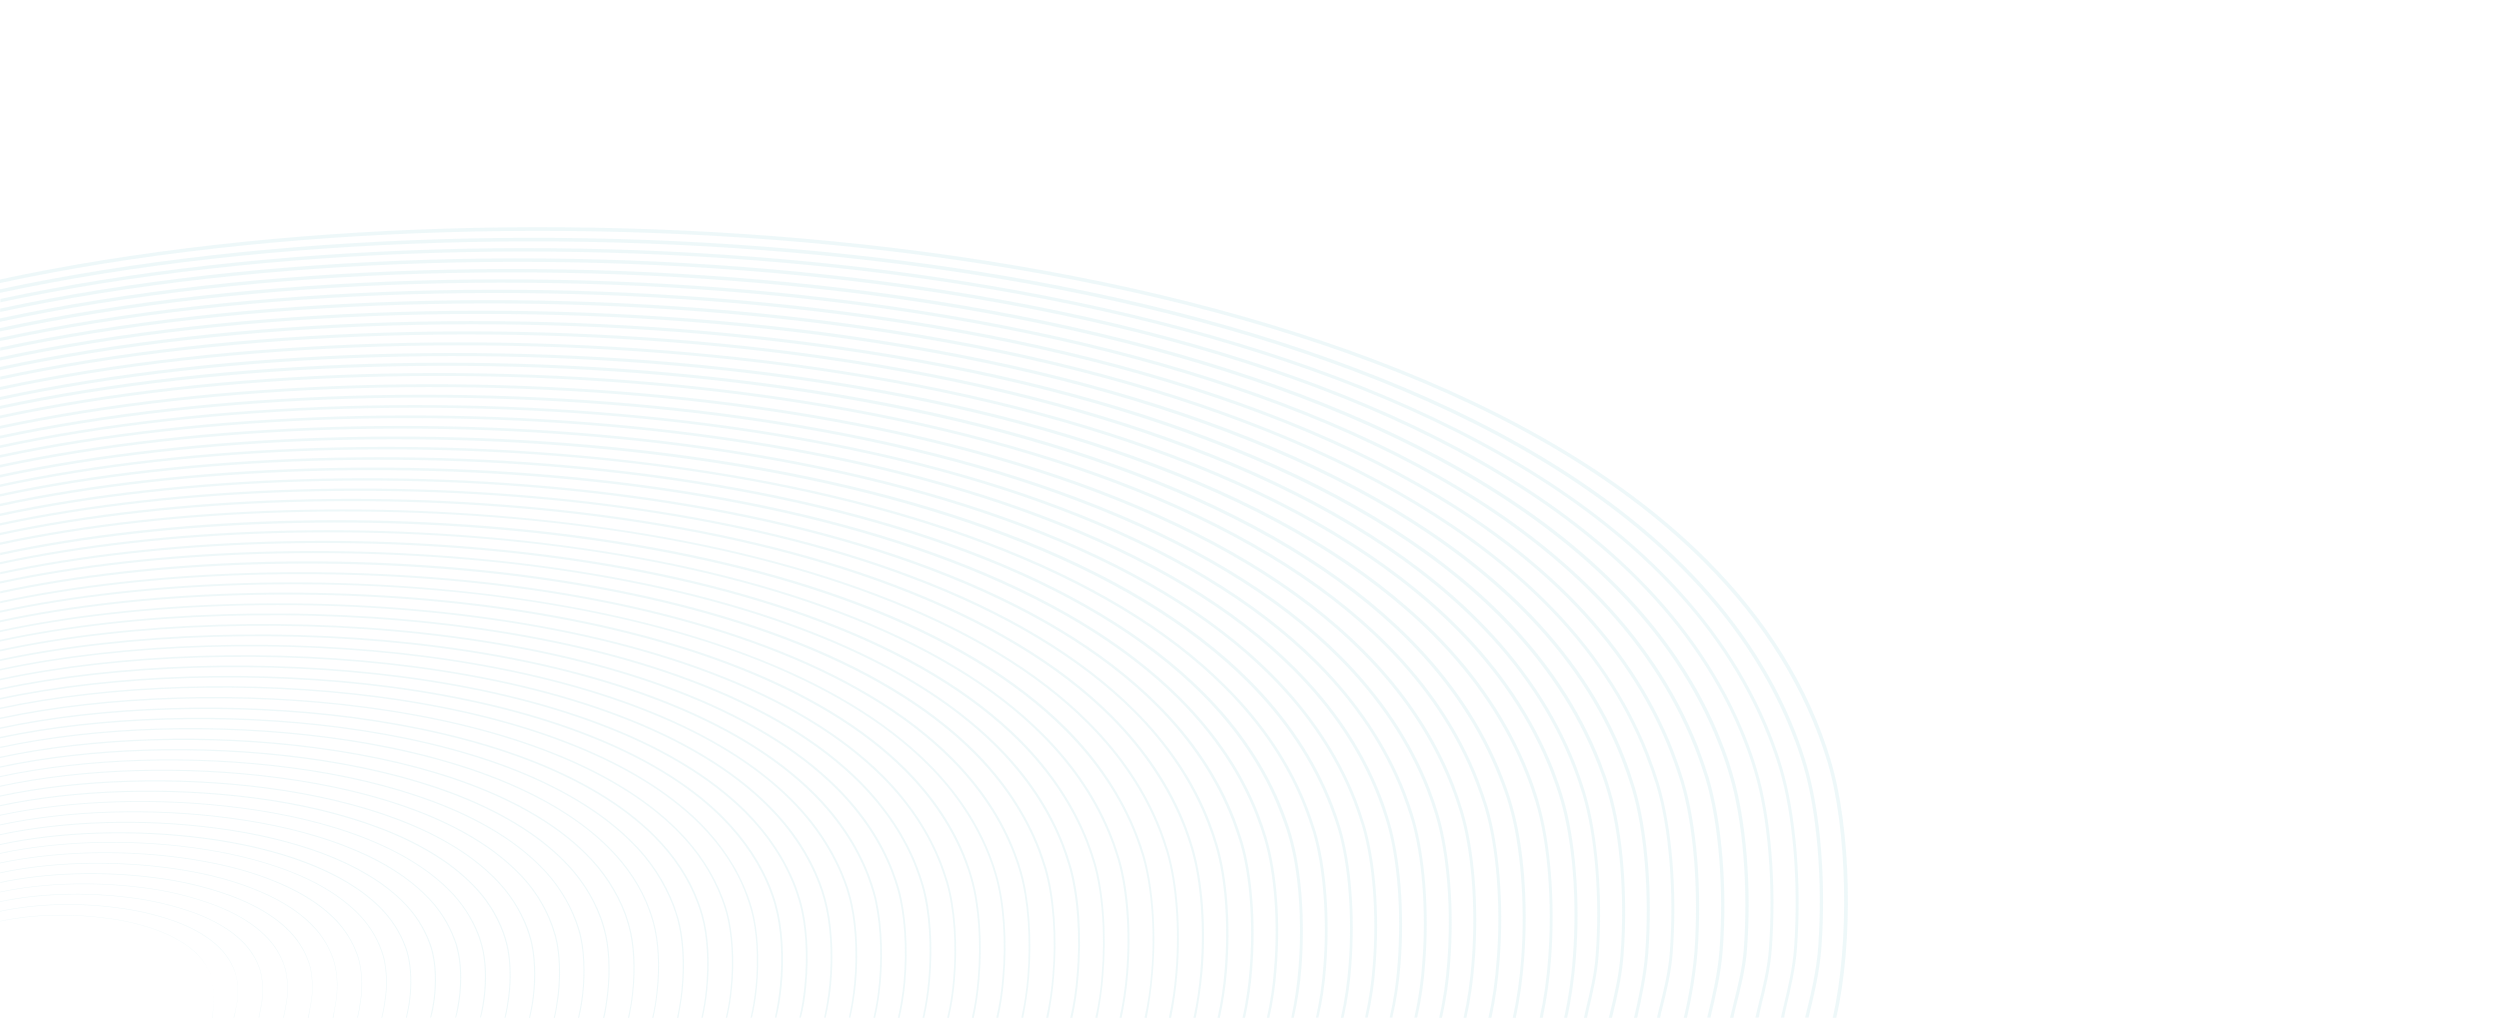 <svg xmlns="http://www.w3.org/2000/svg" viewBox="0 0 1400 570">
<style type="text/css">
	.st0{opacity:0.14;}
	.st1{fill:#85ccd6;}
	@media only screen and (max-width: 300px) {
		.st0{opacity:.7;}
	}
</style>
<g class="st0">
		<path class="st1" d="M1025.2,425.8c-12.3-40.9-35.6-78.6-69.2-112.2c-44.6-44.7-107.5-82.5-187.1-112.5
			c-73.3-27.6-158.4-47.9-253-60.3C343.4,118.2,150.6,124.1,0,156.5v2c150.4-32.4,343.3-38.2,515.6-15.7
			c94.5,12.4,179.4,32.6,252.6,60.1c79.3,29.9,142,67.6,186.3,112.1c33.4,33.4,56.5,70.8,68.8,111.4c11.3,37.4,12.6,102,3,143.6
			c0,0,1.3,0,2,0C1038.1,527.3,1036.7,464.1,1025.2,425.8z"/>
		<path class="st1" d="M1013.3,567.7c2.6-10.7,5.8-24.1,6.7-37.2c2.7-37-0.6-76.4-8.5-102.8c-1.8-6.1-3.9-12-6.3-18.2
			c-13.2-33.4-34.1-64.6-62-92.5c-44-44.1-106.1-81.5-184.5-111c-72.1-27.3-156.1-47.3-249.6-59.5C339.1,124.3,148.8,130.1,0,162v2
			c148.6-31.9,339-37.7,508.8-15.5c93.3,12.2,177.2,32.1,249.2,59.3c78.1,29.5,140,66.7,183.8,110.6c27.8,27.8,48.5,58.7,61.6,91.9
			c2.5,6.1,4.5,12,6.3,18c7.9,26.1,11.1,65.2,8.5,102c-0.9,13-4.1,26.3-6.7,36.9l-0.7,2.7c0.7,0,1.4,0,2,0L1013.3,567.7z"/>
		<path class="st1" d="M1000.2,564.5c2.4-10.2,5.2-21.7,6.1-33.4c2.7-36.5-0.6-75.4-8.4-101.5c-1.7-5.8-3.8-11.8-6.2-18
			c-13-32.9-33.6-63.7-61.2-91.3c-43.6-43.6-104.8-80.4-182-109.5c-71.1-26.8-154-46.5-246.3-58.7c-167.7-21.9-355.3-16.2-502,15.3
			v1.9c146.5-31.5,334.2-37.2,501.8-15.3c92.2,12.1,174.9,31.8,245.9,58.5c77,29,138,65.7,181.4,109.1c27.5,27.5,47.9,58,60.8,90.7
			c2.4,6.1,4.5,12.1,6.2,17.8c7.8,25.8,11,64.4,8.4,100.7c-0.8,11.5-3.6,23-6,33.1c-0.5,2-0.9,4.1-1.4,6c0,0,1.3,0,1.9,0
			C999.3,568.2,999.8,566.4,1000.2,564.5z"/>
		<path class="st1" d="M986.3,563.2c2.4-9.7,5.1-20.6,5.9-31.7c2.7-36-0.5-74.4-8.2-100c-1.9-6.4-3.9-12.2-6.1-17.8
			c-12.7-32.4-33-62.7-60.3-90.1c-42.8-42.9-103.2-79.3-179.4-108c-70.4-26.5-152.1-46-242.9-57.9c-165.5-21.7-350.6-16-495.2,15.1
			v1.9c144.5-31.1,329.6-36.7,495-15.1c90.6,11.9,172.2,31.3,242.5,57.7c76,28.7,136.1,64.9,178.8,107.6
			c27.1,27.2,47.3,57.3,59.9,89.5c2.2,5.5,4.2,11.2,6.1,17.6c7.7,25.5,10.8,63.5,8.2,99.4c-0.8,10.9-3.5,21.7-5.9,31.3
			c-0.6,2.4-1.2,5-1.7,7.2c0,0,1.3,0,1.9,0C985.2,567.8,985.8,565.6,986.3,563.2z"/>
		<path class="st1" d="M972.6,561.8c2.3-9.1,4.9-19.5,5.7-29.8c2.7-35.5-0.5-73.4-8.1-98.7c-1.8-6.2-3.8-12-6-17.5
			c-12.5-32-32.6-61.9-59.5-88.8c-42.2-42.3-101.7-78.1-176.9-106.5c-68.9-26-149.4-45.2-239.5-57.1
			C325.3,142.1,142.8,147.7,0,178.3v1.9c142.6-30.6,325.2-36.2,487.9-14.9c89.9,11.8,170.4,31,239.1,56.9
			c74.9,28.3,134.3,64,176.3,106.1c26.8,26.8,46.7,56.4,59.1,88.2c2.2,5.4,4.2,11.2,6,17.3c7.6,25.2,10.7,62.7,8.1,98.1
			c-0.8,10.1-3.3,20.4-5.6,29.5c-0.7,3-1.4,6-2.1,8.6c0,0,1.2,0,1.9,0C971.2,567.4,971.8,564.7,972.6,561.8z"/>
		<path class="st1" d="M958,569.2c2.5-10.5,5.7-23.7,6.7-36.6c2.7-35-0.4-72.3-7.9-97.3c-1.8-5.7-3.7-11.3-6-17.3
			c-12.5-31.6-32.2-61.1-58.7-87.6c-41.8-41.8-100.5-77.1-174.5-105c-68.1-25.7-147.6-44.6-236.1-56.3
			C320.6,148,140.7,153.5,0,183.7v1.9c140.6-30.2,320.5-35.7,481.1-14.7c88.4,11.6,167.7,30.5,235.7,56.1
			c73.8,27.8,132.3,63,173.9,104.6c26.3,26.3,45.9,55.6,58.3,87c2.3,5.9,4.2,11.5,6,17.1c7.5,24.8,10.5,61.8,7.9,96.7
			c-1,12.8-4.1,25.9-6.6,36.3l-0.3,1.2c0.6,0,1.3,0,1.9,0L958,569.2z"/>
		<path class="st1" d="M950.6,533.2c2.6-34.8-0.4-71.6-7.8-96c-2-6.5-3.9-11.9-5.9-17.1c-12.1-31-31.5-60-57.8-86.4
			c-41.2-41.2-99.1-76-172-103.5c-67.4-25.4-145.7-44.1-232.7-55.5C315.9,153.9,138.6,159.4,0,189.2v1.8
			c138.5-29.8,315.8-35.2,474.1-14.5c86.8,11.4,165,30,232.3,55.3c72.7,27.4,130.4,62.1,171.4,103.1c26.1,26.2,45.4,55.1,57.4,85.8
			c2,5.1,3.9,10.5,5.9,16.9c7.3,24.2,10.3,60.8,7.8,95.4c-1.1,12.5-3.1,25-6,37c0,0,1.2,0,1.8,0C947.5,558,949.5,545.7,950.6,533.2z
			"/>
		<path class="st1" d="M930.8,565c2.4-9.6,5.1-20.5,5.9-31.4c2.6-34.2-0.4-70.5-7.7-94.6c-1.9-6.2-3.8-11.6-5.8-16.8
			c-12.1-30.8-31.3-59.5-57-85.2c-40.6-40.6-97.6-74.9-169.5-102c-66.3-25.1-143.4-43.5-229.3-54.7c-156.1-20.4-330.8-15-467.3,14.3
			v1.8c136.4-29.3,311.1-34.6,467.1-14.3c85.7,11.2,162.8,29.5,228.9,54.5c71.7,27,128.5,61.2,168.9,101.6
			c25.6,25.6,44.6,54,56.6,84.6c2,5.1,3.9,10.5,5.8,16.6c7.3,24,10.2,60,7.7,94c-0.8,10.7-3.5,21.6-5.9,31.1
			c-0.5,1.8-0.9,3.8-1.3,5.5c0,0,1.2,0,1.8,0C929.9,568.4,930.3,566.7,930.8,565z"/>
		<path class="st1" d="M923,534.2c2.5-33.5-0.3-69.2-7.5-93.2c-1.7-5.6-3.6-11.2-5.7-16.6c-11.8-30.3-30.7-58.5-56.2-84
			c-40-40-96.2-73.8-167-100.5c-65.2-24.6-141.3-42.7-226-53.9C306.6,166,134.5,171.2,0,200.1v1.8c134.3-28.9,306.5-34.1,460.3-14.1
			c84.6,11.1,160.5,29.2,225.6,53.8c70.6,26.6,126.6,60.3,166.4,100.1c25.3,25.3,44.1,53.3,55.8,83.4c2.1,5.4,4,10.9,5.7,16.4
			c7.1,23.8,10,59.3,7.5,92.6c-1,12.3-3.7,25.1-6.3,36c0,0,1.2,0,1.8,0C919.3,559.1,922,546.5,923,534.2z"/>
		<path class="st1" d="M903.3,567.6c2.3-9.5,5.1-21.4,5.9-32.9c2.5-33-0.3-68.2-7.4-91.9c-1.5-5.3-3.4-10.6-5.6-16.3
			c-11.7-29.7-30.3-57.6-55.4-82.7c-39.3-39.3-94.7-72.7-164.5-99c-64.1-24.3-139-42.1-222.6-53C302,171.9,132.4,177,0,205.5v1.8
			c132.3-28.5,301.9-33.6,453.4-13.8c83.4,10.9,158.2,28.7,222.2,53c69.6,26.3,124.7,59.4,163.9,98.6c24.9,25,43.4,52.6,55,82.1
			c2.2,5.6,4.1,10.9,5.6,16.1c7.1,23.5,9.9,58.5,7.4,91.3c-0.8,11.4-3.6,23.2-5.9,32.6l-0.7,2.8c0.6,0,1.2,0,1.8,0L903.3,567.6z"/>
		<path class="st1" d="M889.8,565c2.2-9.2,4.6-19.5,5.4-29.9c2.4-32.7-0.4-67.3-7.3-90.5c-1.7-5.7-3.5-10.9-5.5-16.1
			c-11.5-29.4-29.8-56.8-54.5-81.5c-38.8-38.8-93.3-71.6-162-97.5c-63-23.8-136.7-41.4-219.2-52.2c-149-19.5-316-14.5-446.6,13.6
			v1.7c130.5-28,297.5-33.1,446.4-13.6c82.3,10.8,155.9,28.4,218.8,52.2c68.5,25.8,122.8,58.5,161.4,97.1
			c24.5,24.5,42.7,51.7,54.1,80.9c2,5.1,3.8,10.3,5.5,15.9c6.9,23,9.7,57.4,7.3,89.9c-0.7,10.2-3.2,20.5-5.4,29.6
			c-0.4,1.8-0.8,3.7-1.2,5.4c0,0,1.1,0,1.7,0C889,568.4,889.4,566.7,889.8,565z"/>
		<path class="st1" d="M882.5,536.2c2.5-32-0.2-66.1-7.1-89.2c-1.5-5.2-3.3-10.4-5.4-15.9c-11.4-29-29.5-56.1-53.7-80.3
			c-38-38.1-91.7-70.4-159.5-96c-62.3-23.5-134.9-40.8-215.8-51.4C293.7,184,128.8,189,0,216.7v1.7
			c128.7-27.7,293.5-32.7,440.7-13.4c80.8,10.6,153.3,27.9,215.4,51.4c67.6,25.5,121.1,57.7,158.9,95.6c24.1,24.1,42,50.9,53.3,79.7
			c2.1,5.5,3.9,10.6,5.4,15.7c6.9,22.9,9.6,56.8,7.1,88.6c-0.8,11.7-2.5,23.2-4.9,34c0,0,1.1,0,1.7,0
			C880,559.2,881.6,547.8,882.5,536.2z"/>
		<path class="st1" d="M868.6,536.7c2.4-31.7-0.3-65.3-7-87.8c-1.4-5-3.2-10.2-5.3-15.6c-11.2-28.5-28.9-55.1-52.9-79.1
			c-37.6-37.6-90.4-69.4-157-94.5c-61.2-23.2-132.6-40.2-212.4-50.6c-144.7-19-307-14.1-434,13.2v1.7
			c126.9-27.2,289.2-32.2,433.8-13.2c79.6,10.4,151,27.4,212,50.6c66.3,25,119,56.7,156.4,94.1c23.8,23.8,41.4,50.2,52.5,78.5
			c2.1,5.3,3.8,10.5,5.3,15.4c6.7,22.3,9.4,55.7,7,87.2c-0.8,11.4-2.4,22.7-4.8,33.5c0,0,1.1,0,1.7,0
			C866.2,559.2,867.8,548,868.6,536.7z"/>
		<path class="st1" d="M853.5,536.8c2.4-31.6-0.2-63.9-6.9-86.5c-1.4-5-3.2-10-5.3-15.4c-10.9-28-28.4-54.2-52-77.9
			c-37-37-89-68.3-154.5-93c-60.6-22.8-130.9-39.6-209-49.7c-142-18.6-301.2-13.8-425.8,13v1.7c124.4-26.7,283.7-31.6,425.6-13
			c78,10.2,148.2,26.9,208.6,49.7c65.3,24.6,117.1,55.8,153.9,92.6c23.4,23.5,40.8,49.6,51.6,77.3c2.1,5.3,3.9,10.3,5.3,15.2
			c6.5,22.1,9.2,55,6.9,85.9c-0.8,11.3-2.4,22.6-4.8,33.4c0,0,1.1,0,1.7,0C851.1,559.3,852.7,548.1,853.5,536.8z"/>
		<path class="st1" d="M839.8,537.2c2.4-30.4-0.2-63-6.7-85.1c-1.3-4.3-2.9-9-5.2-15.1c-10.7-27.6-27.9-53.4-51.2-76.7
			c-36.2-36.3-87.4-67.1-152-91.5C565.2,246.5,496,230,419,219.9c-139.8-18.3-296.5-13.6-419,12.8v1.6
			c122.4-26.3,279.1-31.1,418.8-12.8c76.8,10.1,145.9,26.5,205.3,48.9c64.4,24.3,115.4,55,151.4,91.1c23.1,23.1,40.2,48.7,50.8,76.1
			c2.3,6,3.9,10.6,5.2,14.9c6.5,21.9,9.1,54.3,6.7,84.5c-0.8,11.7-2.4,22.9-4.7,33h0c0.6,0,1.1,0,1.7,0
			C837.4,559.9,839,548.9,839.8,537.2z"/>
		<path class="st1" d="M825.8,538.1c2.4-30.5-0.1-61.9-6.6-83.8c-1.5-4.9-3.2-9.8-5.1-14.9c-10.7-27.3-27.7-52.7-50.4-75.4
			c-35.7-35.8-86-66-149.5-90c-58.4-22-126.5-38.2-202.3-48.1C274.4,208,120.4,212.7,0,238.5v1.6c120.3-25.8,274.3-30.5,411.7-12.6
			c75.7,9.9,143.6,26.1,201.9,48.1c63.3,23.9,113.4,54,148.9,89.6c22.6,22.6,39.4,47.7,50,74.8c2,5,3.6,9.9,5.1,14.7
			c6.5,21.7,8.9,52.9,6.6,83.2c-0.8,11.2-2.4,22.1-4.6,32.1h0c0.5,0,1.1,0,1.6,0C823.4,560,825,549.3,825.8,538.1z"/>
		<path class="st1" d="M812.1,538.8c2.3-29.5-0.2-61.1-6.5-82.4c-1.7-5.6-3.3-10.2-5-14.7c-10.4-26.6-27.1-51.6-49.6-74.2
			c-35-35.1-84.5-64.9-147-88.5c-57.3-21.7-124.2-37.6-198.9-47.4C269.8,214,118.4,218.6,0,244v1.6c118.2-25.4,269.7-30,404.9-12.4
			c74.6,9.8,141.3,25.7,198.5,47.4c62.3,23.5,111.5,53.1,146.4,88.1c22.3,22.4,38.9,47.2,49.2,73.6c1.7,4.4,3.3,9,5,14.5
			c6.3,21.1,8.8,52.5,6.5,81.8c-0.7,10.2-2.2,20.9-4.6,31.4h0c0.5,0,1.1,0,1.6,0C809.9,559.5,811.4,549,812.1,538.8z"/>
		<path class="st1" d="M798.1,539.2c2.3-29.1-0.1-60.1-6.3-81c-1.2-4.3-2.9-9-4.9-14.4c-10.3-26.4-26.7-50.9-48.7-73
			c-34.4-34.5-83-63.8-144.5-87c-56.3-21.3-122-36.9-195.5-46.5c-133-17.4-281.8-12.9-398.2,12.1v1.5c116.2-25,265.1-29.5,398-12.1
			c73.3,9.6,139,25.2,195.1,46.5c61.2,23.1,109.7,52.3,143.9,86.6c21.9,21.9,38.1,46.2,48.3,72.4c2,5.3,3.6,10,4.9,14.2
			c6.2,20.7,8.6,51.5,6.3,80.4c-0.7,10.5-2.2,21-4.5,31h0c0.5,0,1.1,0,1.6,0C795.9,560,797.4,549.7,798.1,539.2z"/>
		<path class="st1" d="M784.3,539.8c2.3-29.2-0.1-59-6.2-79.7c-1.4-4.8-3-9.6-4.8-14.2c-10-25.9-26.1-50-47.9-71.8
			c-33.9-34-81.6-62.7-142-85.5c-55.6-21-120.2-36.4-192.1-45.7C260.8,225.8,114.6,230.3,0,254.8v1.5
			c114.4-24.5,260.8-29,391.1-11.9c71.7,9.4,136.3,24.7,191.7,45.7c60.1,22.7,107.7,51.3,141.4,85.1c21.6,21.6,37.6,45.5,47.5,71.2
			c1.8,4.6,3.4,9.3,4.8,14c6.1,20.5,8.4,50.1,6.2,79.1c-0.7,10.3-2.2,20.6-4.5,30.4c0,0,1,0,1.5,0
			C782,560.2,783.5,550.1,784.3,539.8z"/>
		<path class="st1" d="M770.3,540.3c2.3-28.6,0-57.9-6.1-78.3c-1.7-5.6-3.2-9.9-4.7-13.9c-9.9-25.4-25.7-49.1-47.1-70.6
			c-33.2-33.3-80.2-61.6-139.5-84c-54.4-20.5-117.9-35.6-188.7-44.9C256.1,231.8,112.4,236.2,0,260.3v1.5
			c112.3-24.1,256-28.5,384.1-11.7c70.6,9.3,134,24.4,188.3,44.9c59.1,22.3,105.8,50.4,138.9,83.6c21.2,21.3,36.9,44.9,46.7,70
			c1.5,4,3,8.2,4.7,13.7c6,20.2,8.3,49.3,6.1,77.7c-0.7,9.9-2.2,20.1-4.4,29.9c0,0,1,0,1.5,0C768.2,560.2,769.7,550.2,770.3,540.3z"
			/>
		<path class="st1" d="M756.7,541c2.2-28,0-56.8-5.9-77c-1.2-4.1-2.7-8.4-4.7-13.7c-9.8-25.1-25.3-48.4-46.3-69.4
			c-32.8-32.8-78.9-60.6-137-82.5c-53.4-20.2-115.8-35-185.4-44.1C251.8,237.9,110.6,242.2,0,265.9v1.5
			c110.5-23.7,251.7-28,377.3-11.5c69.5,9.1,131.7,23.9,185,44.1c57.8,21.8,103.7,49.4,136.4,82.1c20.8,20.8,36.2,43.9,45.9,68.8
			c2,5.2,3.5,9.5,4.7,13.5c5.8,19.7,8.1,49,5.9,76.4c-0.7,9.3-2.1,19.2-4.3,29.2c0,0,1,0,1.5,0C754.6,560,756.1,550.2,756.7,541z"/>
		<path class="st1" d="M742.6,541.4c2.2-27.4,0.1-55.6-5.8-75.6c-1.6-5.2-3.1-9.5-4.6-13.4c-9.4-24.5-24.7-47.4-45.4-68
			c-32.1-32.2-77.3-59.4-134.5-81c-52.7-19.9-113.9-34.4-182-43.3C246.7,243.7,108.3,248,0,271.3v1.4
			c108.1-23.3,246.6-27.5,370.2-11.3c68,8.9,129.1,23.4,181.6,43.3c57,21.5,102,48.6,133.9,80.6c20.5,20.5,35.7,43.2,45,67.5
			c1.5,3.9,3,8.1,4.6,13.3c5.7,19.5,8,48.3,5.8,75c-0.7,9.7-2.1,19.5-4.2,28.8c0,0,1,0,1.4,0C740.5,560.7,741.9,551.1,742.6,541.4z"
			/>
		<path class="st1" d="M728.8,541.8c2.1-27,0-54.8-5.7-74.2c-1.3-4.5-2.9-9-4.5-13.2c-9.4-24.1-24.3-46.6-44.6-66.8
			c-31.6-31.6-76-58.3-132-79.5c-51.6-19.4-111.6-33.7-178.6-42.5c-121.1-15.9-257-11.8-363.5,11.1v1.4
			c106.3-22.8,242.3-27,363.3-11.1c66.8,8.8,126.8,23.1,178.2,42.5c55.8,21,100,47.7,131.4,79.1c20.1,20.1,35,42.4,44.2,66.4
			c1.6,4.2,3.2,8.5,4.5,13c5.7,19.2,7.8,46.8,5.7,73.6c-0.7,9.3-2.1,19-4.1,28.4c0,0,0.9,0,1.4,0
			C726.7,560.6,728.1,551.1,728.8,541.8z"/>
		<path class="st1" d="M714.9,542.4c2.2-26.3,0.2-53.6-5.5-72.9c-1.2-4.1-2.6-8.3-4.4-13c-9-23.5-23.8-45.6-43.8-65.6
			c-30.9-31-74.4-57.2-129.4-78c-50.4-19.1-109.3-33.1-175.2-41.7C237.3,255.6,104,259.7,0,282.1v1.4
			c103.9-22.4,237.3-26.4,356.4-10.9c65.7,8.6,124.5,22.6,174.8,41.7c54.8,20.7,98.2,46.8,129,77.6c19.8,19.9,34.5,41.9,43.4,65.2
			c1.8,4.6,3.2,8.8,4.4,12.8c5.6,19.1,7.7,46.2,5.5,72.4c-0.7,9.8-2.1,19.2-4.1,27.8c0,0,0.9,0,1.4,0
			C712.8,561.4,714.2,552.1,714.9,542.4z"/>
		<path class="st1" d="M701.2,542.9c2.1-26,0.1-52.7-5.4-71.5c-1.5-4.7-2.9-8.9-4.3-12.6c-9-23.3-23.5-45-43-64.4
			c-30.3-30.4-73-56.1-126.9-76.5c-49.7-18.8-107.5-32.5-171.8-40.9C233,261.7,102.3,265.7,0,287.6v1.4
			C102.2,267,232.9,263,349.6,278.3c64.2,8.4,121.9,22.1,171.4,40.9c53.8,20.3,96.3,45.9,126.5,76.1c19.3,19.3,33.7,40.9,42.6,64
			c1.4,3.7,2.8,7.9,4.3,12.5c5.5,18.6,7.5,45.1,5.4,71c-0.7,9.5-2.1,18.7-4,27.3c0,0,0.9,0,1.4,0
			C699.1,561.4,700.5,552.3,701.2,542.9z"/>
		<path class="st1" d="M687.1,543.5c2.1-25.7,0.2-51.9-5.2-70.1c-1.2-4.1-2.6-8.2-4.2-12.5c-8.7-22.8-22.9-44.1-42.1-63.2
			c-29.9-29.9-71.7-55.1-124.4-75c-48.2-18.3-104.8-31.8-168.4-40.1C228.3,267.6,100.2,271.5,0,293v1.3
			c100-21.5,228.2-25.4,342.6-10.5c63.4,8.3,120,21.8,168.1,40.1c52.5,19.8,94.2,44.9,124,74.6c19,19,33.1,40.2,41.7,62.8
			c1.6,4.2,3,8.2,4.2,12.3c5.4,18.1,7.3,44.1,5.2,69.7c-0.7,9.2-2.1,18.3-4,26.7c0,0,0.9,0,1.3,0C685,561.6,686.3,552.7,687.1,543.5
			z"/>
		<path class="st1" d="M673.4,544c2.1-24.7,0.2-50.4-5.1-68.7c-1.1-3.8-2.5-8-4.1-12.3c-8.6-22.3-22.5-43.2-41.2-62
			c-29.1-29.2-70.1-53.9-121.9-73.5c-47.5-18-103.1-31.2-165-39.3C223.6,273.5,98.1,277.3,0,298.4v1.3
			c98-21.1,223.6-24.9,335.7-10.3c61.9,8.1,117.3,21.3,164.8,39.3c51.6,19.5,92.5,44.1,121.5,73.1c18.6,18.7,32.4,39.5,41,61.6
			c1.6,4.3,3,8.3,4.1,12.2c5.3,18.1,7.2,43.7,5.1,68.3c-0.7,8.8-2,17.7-3.9,26.2c0,0,0.9,0,1.3,0C671.3,561.5,672.6,552.7,673.4,544
			z"/>
		<path class="st1" d="M659.4,544.5c2-24.5,0.1-49.7-5-67.4c-1.4-4.7-2.7-8.5-4-11.9c-8.4-21.9-22-42.3-40.4-60.7
			c-28.3-28.5-68.5-52.7-119.4-71.9c-46.8-17.7-101.2-30.6-161.6-38.5C219.3,279.5,96.4,283.2,0,303.8v1.3
			c96.3-20.7,219.3-24.4,328.7-10c60.4,7.9,114.6,20.8,161.4,38.5c50.8,19.2,90.8,43.3,119,71.7c18.3,18.3,31.8,38.6,40.2,60.3
			c1.3,3.5,2.6,7.2,4,11.8c5.1,17.6,7,42.6,5,67c-0.7,9.1-2,17.8-3.8,25.7c0,0,0.8,0,1.3,0C657.4,562.1,658.7,553.5,659.4,544.5z"/>
		<path class="st1" d="M645.6,545c2.1-23.4,0.2-48.7-4.8-66c-1.2-4-2.5-7.8-4-11.7c-8.4-21.5-21.7-41.6-39.6-59.5
			c-28.1-28.1-67.4-51.8-116.9-70.4c-45.6-17.2-98.8-29.8-158.2-37.6c-107.4-14.1-227.7-10.5-322,9.8v1.3
			c94.2-20.2,214.5-23.9,321.8-9.8c59.3,7.8,112.5,20.4,158,37.6c49.3,18.6,88.5,42.2,116.5,70.2c17.8,17.8,31.1,37.7,39.4,59.1
			c1.5,3.9,2.8,7.7,4,11.7c5,17.2,6.9,42.3,4.8,65.6c-0.7,9-2,17.5-3.8,25.2c0,0,0.8,0,1.3,0C643.6,562.4,644.9,553.9,645.6,545z"/>
		<path class="st1" d="M631.7,545.6c2-23.4,0.3-47.6-4.7-64.6c-1.2-3.9-2.4-7.7-3.9-11.5c-8-21-21-40.6-38.7-58.3
			c-27.1-27.3-65.6-50.5-114.4-68.9c-44.7-16.9-96.8-29.3-154.8-36.9C210,291.4,92.2,294.9,0,314.8v1.2
			c92.1-19.8,209.9-23.4,314.9-9.6c57.9,7.6,109.9,20,154.6,36.9c48.6,18.3,87,41.4,114,68.7c17.6,17.6,30.5,37.1,38.5,57.9
			c1.5,3.8,2.7,7.6,3.9,11.4c4.9,16.9,6.7,40.9,4.7,64.2c-0.7,8.6-2,16.9-3.7,24.6c0,0,0.8,0,1.2,0
			C629.7,562.4,631,554.1,631.7,545.6z"/>
		<path class="st1" d="M617.9,546c1.9-23.2,0.2-46.9-4.6-63.3c-1-3.4-2.2-6.9-3.8-11.2c-7.9-20.5-20.7-39.7-37.9-57.1
			c-26.8-26.8-64.4-49.5-111.9-67.3c-44-16.6-94.9-28.8-151.4-36.1c-102.6-13.5-217.8-10-308.2,9.4v1.2
			c90.3-19.4,205.5-22.9,308-9.4c56.4,7.4,107.3,19.5,151.2,36.1c47.3,17.8,84.8,40.4,111.5,67.1c17.1,17.2,29.8,36.3,37.7,56.7
			c1.6,4.3,2.8,7.8,3.8,11.2c4.8,16.3,6.5,39.8,4.6,62.9c-0.6,8.2-1.8,16.4-3.6,24.1c0,0,0.8,0,1.2,0
			C616.1,562.2,617.3,554.1,617.9,546z"/>
		<path class="st1" d="M604,546.4c2-22.4,0.4-45.6-4.4-61.9c-1.3-4.3-2.5-7.8-3.7-11c-7.7-20.2-20.2-39-37.1-55.9
			c-26.2-26.2-63-48.3-109.4-65.8c-42.6-16.1-92.4-27.9-148-35.2C200.6,303.3,88,306.7,0,325.6v1.2c87.9-18.9,200.5-22.3,301.1-9.2
			c55.5,7.3,105.3,19.1,147.8,35.2c46.3,17.4,82.9,39.5,109,65.6c16.8,16.8,29.2,35.5,36.9,55.5c1.2,3.2,2.4,6.7,3.7,11
			c4.7,16.2,6.4,39.2,4.4,61.5c-0.6,8.1-1.8,16.2-3.6,23.7c0,0,0.8,0,1.2,0C602.2,562.4,603.4,554.5,604,546.4z"/>
		<path class="st1" d="M590.3,546.8c1.9-21.9,0.3-44.6-4.3-60.6c-1.2-3.8-2.4-7.4-3.6-10.7c-7.7-19.8-19.9-38.2-36.3-54.7
			c-25.6-25.6-61.5-47.2-106.9-64.3c-42-15.8-90.7-27.3-144.7-34.4c-98.5-12.9-208.5-9.5-294.4,9v1.2c85.7-18.5,195.8-21.8,294.2-9
			c54,7.1,102.6,18.6,144.5,34.4c45.2,17.1,81.1,38.6,106.5,64.1c16.3,16.3,28.5,34.6,36.1,54.3c1.2,3.3,2.4,6.9,3.6,10.7
			c4.6,15.9,6.2,38.4,4.3,60.2c-0.6,7.7-1.8,15.8-3.5,23.2c0,0,0.8,0,1.2,0C588.5,562.6,589.7,554.6,590.3,546.8z"/>
		<path class="st1" d="M576.3,547.4c1.8-21.6,0.2-43.7-4.2-59.2c-0.9-3.3-2.1-6.8-3.5-10.5c-7.3-19.2-19.2-37.2-35.4-53.4
			c-25-25-60.1-46.1-104.4-62.8c-40.8-15.4-88.4-26.7-141.3-33.6c-95.9-12.5-203.3-9.2-287.4,8.8v1.1c84-18,191.4-21.3,287.2-8.8
			c52.9,6.9,100.3,18.2,141.1,33.6c44.1,16.6,79.1,37.7,104,62.6c16.1,16.1,27.9,33.9,35.2,53c1.4,3.7,2.6,7.2,3.5,10.5
			c4.4,15.3,6,37.3,4.2,58.8c-0.6,7.2-1.7,14.9-3.4,22.6c0,0,0.7,0,1.1,0C574.5,562.3,575.7,554.7,576.3,547.4z"/>
		<path class="st1" d="M562.3,548c1.9-20.9,0.4-42.5-4-57.9c-1.1-3.8-2.2-7.2-3.4-10.2c-7.2-18.9-18.9-36.5-34.6-52.2
			c-24.4-24.4-58.7-45-101.9-61.3c-39.7-15-86.1-26-137.9-32.8C186.8,321.2,82,324.4,0,342v1.1c81.9-17.6,186.8-20.8,280.3-8.6
			c51.7,6.8,98,17.8,137.7,32.8c43.1,16.3,77.2,36.8,101.5,61.1c15.6,15.6,27.2,33.1,34.4,51.8c1.2,3,2.3,6.4,3.4,10.2
			c4.4,15.3,5.9,36.8,4,57.5c-0.6,7.8-1.8,15.3-3.4,22.1c0,0,0.7,0,1.1,0C560.6,563.1,561.7,555.7,562.3,548z"/>
		<path class="st1" d="M548.5,548.4c1.8-20.6,0.3-41.7-3.9-56.5c-0.9-3.3-2-6.6-3.3-10.1c-7-18.4-18.4-35.5-33.8-51
			c-23.8-23.8-57.2-43.9-99.4-59.8c-39-14.7-84.2-25.4-134.5-32c-91.4-11.9-193.7-8.8-273.6,8.4v1.1c79.8-17.2,182.1-20.3,273.4-8.4
			c50.2,6.6,95.4,17.3,134.3,32c42,15.9,75.4,35.9,99,59.6c15.3,15.3,26.6,32.4,33.6,50.6c1.3,3.4,2.4,6.6,3.3,10
			c4.2,14.7,5.7,35.6,3.9,56.1c-0.6,7.3-1.7,14.9-3.3,21.6c0,0,0.7,0,1.1,0C546.8,563.2,547.9,555.8,548.5,548.4z"/>
		<path class="st1" d="M534.7,549.2c1.8-20.1,0.4-40.7-3.8-55.2c-1.1-3.5-2.2-6.8-3.3-9.8c-6.9-18-17.9-34.8-32.9-49.8
			c-23.2-23.2-55.8-42.8-96.9-58.3c-37.8-14.3-82-24.8-131.1-31.2C177.9,333.2,78.2,336.2,0,353v1c78.1-16.8,177.8-19.8,266.5-8.1
			c49.1,6.4,93.1,16.9,130.9,31.2c40.9,15.4,73.4,35,96.5,58.1c14.9,14.9,25.9,31.5,32.7,49.4c1.1,3,2.2,6.3,3.3,9.8
			c4.2,14.4,5.6,34.9,3.8,54.8c-0.6,7-1.7,14.1-3.3,20.8c0,0,0.7,0,1,0C533,563.3,534.1,556.3,534.7,549.2z"/>
		<path class="st1" d="M520.8,549.5c1.8-19.6,0.5-39.7-3.6-53.8c-1-3.2-2-6.4-3.2-9.5c-6.6-17.4-17.4-33.7-32.1-48.6
			c-22.6-22.6-54.3-41.7-94.4-56.8c-36.7-13.9-79.7-24.1-127.7-30.4C173.2,339,76.1,341.9,0,358.3v1c76-16.4,173.1-19.3,259.6-7.9
			c47.9,6.3,90.8,16.5,127.5,30.4c39.9,15.1,71.5,34.1,94,56.6c14.7,14.8,25.4,31,31.9,48.2c1.2,3.1,2.2,6.3,3.2,9.5
			c4,14,5.4,34,3.6,53.4c-0.6,6.7-1.7,13.9-3.2,20.5c0,0,0.7,0,1,0C519.1,563.3,520.2,556.2,520.8,549.5z"/>
		<path class="st1" d="M507,550c1.7-19,0.4-38.6-3.5-52.4c-0.9-3.1-2-6.3-3.1-9.3c-6.4-17-16.9-32.9-31.3-47.3
			c-22-22-52.9-40.6-91.9-55.3c-36-13.6-77.8-23.5-124.3-29.6C168.2,345,73.7,347.9,0,363.8v1c73.6-15.9,168.2-18.8,252.7-7.7
			c46.4,6.1,88.2,16,124.1,29.6c38.8,14.6,69.6,33.2,91.5,55.1c14.3,14.3,24.7,30.1,31.1,46.9c1.1,3,2.2,6.2,3.1,9.3
			c3.9,13.7,5.2,33.2,3.5,52c-0.6,6.6-1.7,13.4-3.2,20c0,0,0.7,0,1,0C505.3,563.4,506.4,556.7,507,550z"/>
		<path class="st1" d="M493.2,550.5c1.7-18.4,0.4-37.5-3.4-51.1c-0.9-3-1.9-6-3-9c-6.4-16.7-16.6-32.2-30.5-46.1
			c-21.4-21.4-51.5-39.5-89.4-53.8c-35-13.2-75.7-22.9-121-28.8c-82-10.7-173.9-7.9-245.9,7.5v1c71.8-15.4,163.8-18.2,245.7-7.5
			c45.3,5.9,85.9,15.6,120.8,28.8c37.8,14.2,67.7,32.3,89,53.6c13.8,13.8,24,29.2,30.3,45.7c1.1,3,2.1,6,3,9
			c3.8,13.5,5.1,32.5,3.4,50.7c-0.6,6.8-1.7,13.5-3.1,19.5c0,0,0.6,0,1,0C491.5,563.9,492.5,557.4,493.2,550.5z"/>
		<path class="st1" d="M479.3,551c1.7-18,0.5-36.6-3.2-49.7c-0.7-2.7-1.6-5.5-2.9-8.8c-6.3-16.4-16.3-31.5-29.7-44.9
			c-20.8-20.8-50.1-38.4-86.9-52.3c-33.8-12.8-73.4-22.2-117.6-28c-79.8-10.4-169.1-7.7-239,7.3v0.9c69.8-15,159.1-17.7,238.8-7.3
			c44.1,5.8,83.6,15.2,117.4,28c36.7,13.8,65.8,31.3,86.5,52.1c13.3,13.3,23.2,28.3,29.5,44.5c1.3,3.3,2.2,6.1,2.9,8.8
			c3.7,13,4.9,31.5,3.2,49.3c-0.6,6.5-1.6,13-3,19c0,0,0.6,0,0.9,0C477.6,564,478.6,557.6,479.3,551z"/>
		<path class="st1" d="M465.4,551.7c1.7-17.4,0.5-35.5-3.1-48.4c-0.9-3.4-1.8-6.1-2.8-8.6c-5.9-15.8-15.6-30.5-28.8-43.7
			c-20.2-20.2-48.6-37.3-84.4-50.8c-33.1-12.5-71.5-21.6-114.2-27.2c-77.6-10.2-164.3-7.5-232.1,7.1v0.9
			c67.7-14.6,154.5-17.2,231.9-7.1c42.6,5.6,80.9,14.7,114,27.2c35.6,13.4,63.9,30.5,84,50.6c13.1,13.1,22.7,27.7,28.6,43.3
			c1,2.5,1.9,5.2,2.8,8.6c3.6,12.7,4.8,30.7,3.1,48c-0.6,6-1.6,12.2-2.9,18.3c0,0,0.6,0,0.9,0C463.8,563.8,464.8,557.7,465.4,551.7z
			"/>
		<path class="st1" d="M451.5,552.1c1.7-17,0.6-34.5-2.9-47c-0.8-2.9-1.8-5.7-2.7-8.3c-5.9-15.4-15.3-29.7-28-42.5
			c-19.7-19.6-47.3-36.2-82-49.3c-32-12.1-69.3-21-110.8-26.4c-75.1-9.8-159.3-7.3-225.2,6.9v0.9c65.8-14.1,150-16.7,225-6.9
			c41.5,5.4,78.7,14.3,110.6,26.4c34.5,13,62,29.6,81.6,49.1c12.6,12.6,22,26.8,27.8,42.1c0.9,2.6,1.9,5.3,2.7,8.3
			c3.5,12.3,4.6,29.8,2.9,46.6c-0.7,6.7-1.6,12.7-2.9,17.9c0,0,0.6,0,0.9,0C449.9,564.7,450.9,558.9,451.5,552.1z"/>
		<path class="st1" d="M437.7,552.6c1.7-16.4,0.6-33.4-2.8-45.6c-0.6-2.4-1.5-5.1-2.6-8.1c-5.6-14.8-14.7-28.7-27.2-41.3
			c-19.1-19.1-45.8-35.1-79.4-47.8c-30.9-11.7-67.1-20.3-107.5-25.6c-72.8-9.5-154.4-7-218.3,6.7v0.9
			c63.7-13.7,145.4-16.2,218.1-6.7c40.3,5.3,76.4,13.9,107.3,25.6c33.5,12.6,60.1,28.6,79,47.6c12.4,12.5,21.5,26.3,27,40.9
			c1.1,3,2,5.6,2.6,8.1c3.4,12.1,4.5,29,2.8,45.2c-0.6,6.2-1.6,12.1-2.8,17.4c0,0,0.6,0,0.9,0C436.1,564.7,437.1,558.8,437.7,552.6z
			"/>
		<path class="st1" d="M423.9,553.1c1.6-16,0.6-32.6-2.7-44.3c-0.7-2.5-1.6-5.2-2.6-7.9c-5.3-14.2-14.1-27.7-26.3-40
			c-18.6-18.5-44.4-34-76.9-46.3c-30-11.4-65-19.7-104.1-24.8c-70.6-9.2-149.5-6.8-211.3,6.5v0.8c61.6-13.3,140.6-15.7,211.1-6.5
			c39,5.1,74,13.4,103.9,24.8c32.4,12.2,58.2,27.7,76.7,46.1c12.1,12.2,20.9,25.5,26.1,39.7c1,2.7,1.8,5.4,2.6,7.9
			c3.3,11.6,4.3,28,2.7,43.9c-0.7,6.1-1.6,11.9-2.8,16.9c0,0,0.5,0,0.8,0C422.3,564.9,423.3,559.3,423.9,553.1z"/>
		<path class="st1" d="M409.9,553.6c1.6-15.4,0.6-31.4-2.5-42.8c-0.7-2.6-1.6-5.2-2.5-7.6c-5.3-14-13.8-27.1-25.5-38.7
			c-17.8-17.8-42.8-32.9-74.3-44.8c-29.3-11.1-63.1-19.1-100.7-24C136.4,386.7,60,389,0,401.9v0.8c59.9-12.9,136.3-15.2,204.2-6.3
			c37.5,4.9,71.3,12.9,100.5,24c31.4,11.9,56.3,26.9,74.1,44.6c11.6,11.6,20.1,24.5,25.3,38.5c0.9,2.5,1.8,5,2.5,7.6
			c3.1,11.4,4.1,27.3,2.5,42.6c-0.5,5.6-1.5,11.4-2.7,16.4c0,0,0.5,0,0.8,0C408.4,564.9,409.4,559.3,409.9,553.6z"/>
		<path class="st1" d="M396.1,554.2c1.6-14.9,0.7-30.4-2.4-41.5c-0.7-2.6-1.5-5.1-2.4-7.4c-5-13.5-13.3-26.2-24.7-37.5
			c-17.2-17.2-41.4-31.8-71.9-43.3c-28.2-10.6-61-18.3-97.3-23.1c-66-8.6-139.8-6.4-197.4,6v0.8c57.5-12.4,131.3-14.6,197.2-6
			c36.3,4.8,68.9,12.5,97.1,23.1c30.4,11.5,54.5,26,71.7,43.1c11.3,11.3,19.5,23.8,24.5,37.3c0.9,2.3,1.7,4.8,2.4,7.4
			c3.1,11.1,3.9,26.5,2.4,41.3c-0.5,5.2-1.4,10.7-2.6,15.8c0,0,0.5,0,0.8,0C394.7,564.9,395.6,559.4,396.1,554.2z"/>
		<path class="st1" d="M382.3,554.6c1.5-14.7,0.7-29.3-2.3-40.1c-0.8-2.6-1.5-4.8-2.3-7.1c-5.2-13.7-13.5-26.2-23.9-36.3
			c-16.5-16.5-39.9-30.6-69.3-41.8c-27.1-10.2-58.7-17.7-93.9-22.3C127,398.6,55.8,400.8,0,412.7v0.8c55.7-11.9,127-14.1,190.5-5.8
			c35.1,4.6,66.6,12.1,93.7,22.3c29.4,11.1,52.6,25.2,69.1,41.6c10.3,10,18.5,22.5,23.7,36.1c0.9,2.3,1.5,4.5,2.3,7.1
			c2.9,10.6,3.8,25.5,2.3,39.9c-0.5,4.8-1.3,10.1-2.5,15.4c0,0,0.5,0,0.8,0C380.9,564.7,381.8,559.4,382.3,554.6z"/>
		<path class="st1" d="M368.3,555.2c1.6-14.1,0.8-28.2-2.1-38.8c-0.6-2.3-1.4-4.6-2.2-6.9c-4.6-12.6-12.3-24.5-23-35.1
			c-16-16-38.6-29.6-66.9-40.3c-26.4-9.9-56.8-17.2-90.5-21.5c-62.1-8.1-129-6.1-183.5,5.6v0.7c54.4-11.7,121.4-13.7,183.5-5.6
			c33.6,4.4,64,11.6,90.3,21.5c28.3,10.7,50.7,24.1,66.7,40.1c10.6,10.6,18.3,22.3,22.8,34.9c0.8,2.2,1.6,4.6,2.2,6.8
			c2.9,10.5,3.7,24.6,2.1,38.6c-0.5,5.4-1.4,10.4-2.5,14.8c0,0,0.5,0,0.7,0C366.9,565.6,367.7,560.6,368.3,555.2z"/>
		<path class="st1" d="M354.6,555.9c1.5-13.7,0.8-27.3-2-37.4c-0.6-2.2-1.3-4.4-2.1-6.7c-4.8-12.7-12.5-24.4-22.2-33.9
			c-15.4-15.4-37.1-28.5-64.4-38.8c-25-9.4-54.3-16.4-87.2-20.7c-59.9-7.9-124.3-5.9-176.7,5.4v0.7c52.4-11.3,116.8-13.2,176.7-5.4
			c32.8,4.3,62.1,11.3,87,20.7c27.2,10.3,48.8,23.3,64.2,38.6c9.6,9.5,17.3,21.1,22,33.7c0.8,2.3,1.5,4.5,2.1,6.7
			c2.7,10,3.5,23.6,2,37.2c-0.5,4.8-1.3,9.7-2.4,14.1c0,0,0.5,0,0.7,0C353.3,565.5,354.1,560.8,354.6,555.9z"/>
		<path class="st1" d="M340.6,556.3c1.5-13.1,0.8-26.3-1.9-36.1c-0.6-2.1-1.2-4.2-2-6.4c-4.6-12.2-11.8-23.2-21.4-32.6
			c-14.8-14.8-35.6-27.3-61.9-37.3c-24.3-9.1-52.5-15.8-83.8-19.9c-57.2-7.5-119.1-5.6-169.6,5.2v0.7
			c50.5-10.8,112.4-12.7,169.6-5.2c31.3,4.1,59.4,10.8,83.6,19.9c26.2,9.9,46.9,22.4,61.7,37.1c9.5,9.3,16.7,20.2,21.2,32.4
			c0.8,2.2,1.4,4.3,2,6.4c2.7,9.7,3.4,22.8,1.9,35.9c-0.6,5.4-1.4,10-2.3,13.7c0,0,0.4,0,0.7,0C339.3,566.2,340,561.8,340.6,556.3z"
			/>
		<path class="st1" d="M326.6,556.8c1.4-12.3,0.8-25.2-1.7-34.7c-0.5-1.8-1.2-3.8-2-6.2c-4.4-11.7-11.5-22.6-20.5-31.4
			c-14.2-14.2-34.2-26.3-59.4-35.8c-23.5-8.8-50.6-15.3-80.4-19.1c-54.9-7.2-114.2-5.4-162.6,5v0.6c48.4-10.4,107.7-12.2,162.6-5
			c29.7,3.9,56.7,10.3,80.2,19.1c25.1,9.5,45,21.4,59.2,35.6c9,8.8,16,19.5,20.3,31.2c0.8,2.4,1.5,4.4,2,6.2
			c2.5,9.4,3.1,22.3,1.7,34.5c-0.5,4.3-1.3,8.8-2.3,13.2c0,0,0.4,0,0.6,0C325.4,565.6,326.1,561.1,326.6,556.8z"/>
		<path class="st1" d="M312.9,557.2c1.4-12.1,0.8-24.2-1.6-33.3c-0.7-2.3-1.3-4.1-1.9-5.9c-4.2-11.4-11-21.8-19.7-30.2
			c-13.6-13.6-32.8-25.2-56.9-34.3c-22-8.3-47.9-14.5-77-18.3C103.1,428.3,46.3,430,0,440v0.6c46.2-10,103.1-11.7,155.8-4.8
			c29,3.8,54.9,10,76.8,18.3c24.1,9.1,43.1,20.6,56.7,34.1c8.6,8.3,15.4,18.7,19.5,30c0.6,1.8,1.2,3.6,1.9,5.9
			c2.4,9,3,21.1,1.6,33.1c-0.6,4.9-1.3,9.3-2.2,12.8c0,0,0.4,0,0.6,0C311.6,566.4,312.3,562.1,312.9,557.2z"/>
		<path class="st1" d="M299,557.9c1.4-11.5,0.8-23.2-1.5-32c-0.5-1.9-1.1-3.8-1.8-5.7c-4-10.8-10.5-20.8-18.9-29
			c-13.1-13.1-31.4-24.1-54.4-32.8c-21.3-8-46-13.9-73.6-17.5C98.4,434.4,44.2,436,0,445.5v0.6c44.1-9.4,98.4-11.1,148.8-4.6
			c27.5,3.6,52.2,9.5,73.4,17.5c23,8.6,41.2,19.6,54.2,32.6c8.3,8.1,14.8,18.1,18.7,28.8c0.7,1.9,1.3,3.8,1.8,5.7
			c2.3,8.7,2.8,20.3,1.5,31.8c-0.5,4.4-1.3,8.5-2.2,12.1c0,0,0.4,0,0.6,0C297.7,566.4,298.5,562.3,299,557.9z"/>
		<path class="st1" d="M285.2,558.4c1.4-11,0.9-22.2-1.3-30.6c-0.5-1.9-1.1-3.7-1.7-5.5c-3.9-10.6-10-20-18.1-27.8
			c-12.4-12.5-29.9-23-51.9-31.3c-20.5-7.7-44.1-13.4-70.2-16.7c-48.2-6.2-100-4.6-142,4.4v0.6c42-9,93.8-10.6,142-4.4
			c26,3.4,49.5,9,70,16.7c21.9,8.3,39.3,18.7,51.7,31.1c8,7.8,14,17.1,17.9,27.6c0.6,1.8,1.2,3.6,1.7,5.5c2.2,8.3,2.7,19.4,1.3,30.4
			c-0.5,3.9-1.2,7.9-2.1,11.6c0,0,0.4,0,0.6,0C284,566.3,284.7,562.4,285.2,558.4z"/>
		<path class="st1" d="M271.4,559c1.4-10.5,0.9-21.2-1.2-29.3l-0.3-0.9c-0.4-1.4-0.8-2.9-1.3-4.3c-3.7-10-9.7-19.2-17.3-26.6
			c-11.8-11.8-28.5-21.8-49.4-29.8c-19.1-7.2-41.6-12.6-66.9-15.9c-45.8-6-95-4.5-135,4.1v0.5c40-8.6,89.2-10.1,135-4.1
			c25.2,3.3,47.7,8.7,66.7,15.9c20.9,7.9,37.4,17.9,49.2,29.6c7.5,7.3,13.5,16.5,17.1,26.4c0.5,1.4,0.9,2.8,1.3,4.2l0.3,0.9
			c2.1,8,2.5,18.6,1.2,29.1c-0.4,3-1,7.1-2,11c0,0,0.4,0,0.5,0C270.4,566,271,562.1,271.4,559z"/>
		<path class="st1" d="M257.5,559.4c1.3-9.8,1-20-1-27.9c-0.4-1.8-0.9-3.5-1.5-5c-3.6-9.7-9.1-18.2-16.4-25.3
			c-11.3-11.3-27-20.8-46.9-28.3c-18.4-6.9-39.8-12-63.5-15.1c-43.3-5.7-90-4.3-128.2,3.9v0.5c38.1-8.2,84.9-9.6,128.2-3.9
			c23.7,3.1,45,8.2,63.3,15.1c19.8,7.5,35.5,16.9,46.7,28.1c7.2,7,12.7,15.5,16.2,25.1c0.6,1.5,1.1,3.2,1.5,5c2,7.8,2.3,17.9,1,27.7
			c-0.5,3.3-1.1,7.1-2,10.6c0,0,0.3,0,0.5,0C256.4,566.5,257,562.7,257.5,559.4z"/>
		<path class="st1" d="M243.4,559.9c1.3-9.7,0.9-19.1-0.9-26.6c-0.4-1.6-0.8-3.2-1.4-4.7c-3.3-9.1-8.7-17.4-15.6-24.1
			c-10.7-10.6-25.6-19.6-44.4-26.7c-17.7-6.6-37.9-11.5-60.1-14.3c-40.9-5.4-85.1-4.1-121.1,3.7v0.5c36-7.7,80.2-9.1,121.1-3.7
			c22.1,2.9,42.3,7.7,59.9,14.3c18.7,7.1,33.6,16,44.2,26.5c6.8,6.6,12.2,14.9,15.4,23.9c0.6,1.5,1,3.1,1.4,4.7
			c1.8,7.4,2.1,16.8,0.9,26.4c-0.4,2.9-1.1,6.8-1.9,10.1c0,0,0.3,0,0.5,0C242.4,566.7,243,562.9,243.4,559.9z"/>
		<path class="st1" d="M229.6,560.4c1.2-8.9,0.9-18.1-0.8-25.2c-0.3-1.5-0.8-3-1.3-4.5c-3.1-8.6-8.2-16.5-14.7-22.9
			c-10.2-10.1-24.2-18.5-41.9-25.2c-16.1-6.1-35.2-10.7-56.7-13.5C75.6,464.1,34,465.3,0,472.7v0.5c33.9-7.3,75.6-8.6,114.3-3.5
			c21.4,2.8,40.5,7.4,56.5,13.5c17.6,6.6,31.6,15,41.7,25c6.4,6.3,11.5,14.2,14.5,22.7c0.5,1.5,1,3,1.3,4.5c1.7,7,2,16.1,0.8,25
			c-0.4,3.2-1.1,6.5-1.8,9.6c0,0,0.3,0,0.5,0C228.5,566.9,229.2,563.6,229.6,560.4z"/>
		<path class="st1" d="M215.8,560.4c1.3-7.9,1.1-15.9-0.6-23.8c-0.4-1.4-0.8-2.8-1.3-4.2c-2.9-8.1-7.7-15.6-14-21.7
			c-9.5-9.4-22.8-17.4-39.4-23.6c-15.5-5.8-33.4-10.1-53.2-12.7c-36.1-4.8-75.2-3.6-107.3,3.3v0.4c32.1-6.9,71.2-8.1,107.3-3.3
			c19.8,2.6,37.7,6.9,53.2,12.7c16.5,6.2,29.7,14.2,39.2,23.6c6.2,6,11,13.4,13.8,21.5c0.5,1.4,0.9,2.8,1.3,4.2
			c1.7,7.8,1.9,15.7,0.6,23.6c-0.3,2.4-0.9,6-1.8,9.6c0,0,0.3,0,0.4,0C214.9,566.4,215.5,562.8,215.8,560.4z"/>
		<path class="st1" d="M202,561c1.2-7.5,1-15-0.6-22.5c-0.1-0.5-0.3-0.9-0.4-1.4c-0.2-0.9-0.5-1.7-0.8-2.6
			c-2.7-7.6-7.2-14.7-13-20.5c-8.9-8.8-21.3-16.3-36.9-22.1c-14-5.4-30.8-9.4-49.8-11.9C66.6,475.5,30,476.7,0,483.1v0.4
			c29.9-6.4,66.6-7.6,100.4-3.1c19,2.5,35.8,6.5,49.8,11.9c15.5,5.9,27.9,13.3,36.7,22.1c5.8,5.7,10.3,12.7,13,20.3
			c0.3,0.8,0.6,1.7,0.8,2.5c0.1,0.5,0.3,1,0.4,1.4c1.6,7.4,1.8,14.9,0.6,22.3c-0.4,2.9-1.1,6.9-1.7,9c0,0,0.3,0,0.4,0
			C200.9,567.8,201.6,563.9,202,561z"/>
		<path class="st1" d="M188.1,561.6c1.2-7.1,1.1-14.2-0.4-21.1c-0.3-1.1-0.6-2.3-1.1-3.8c-2.5-7.2-6.6-13.7-12.2-19.3
			c-8.2-8.2-19.8-15.1-34.4-20.6c-13.3-5.1-28.9-8.8-46.4-11.1c-31.9-4.1-66-3.1-93.5,2.9v0.4c27.5-6,61.6-7,93.5-2.9
			c17.5,2.3,33.1,6,46.4,11.1c14.6,5.5,26.1,12.4,34.2,20.6c5.6,5.5,9.7,11.9,12.2,19.1c0.5,1.5,0.8,2.7,1.1,3.8
			c1.5,6.8,1.6,13.8,0.4,20.9c-0.3,2.1-1.1,6.2-1.6,8.4c0,0,0.3,0,0.4,0C187,567.8,187.7,563.7,188.1,561.6z"/>
		<path class="st1" d="M173.9,563.5c0.1-0.5,0.2-1,0.3-1.5c1.2-6.5,1.1-13.1-0.2-19.8c-0.2-1-0.6-2.2-1-3.5c-2.4-6.8-6.3-13-11.4-18
			c-7.6-7.6-18.3-14-31.9-19.1c-13.6-5-28.2-8.5-43.1-10.3c-29.3-3.8-60.8-2.8-86.5,2.7v0.4c25.7-5.5,57.2-6.5,86.5-2.7
			c15,1.8,29.4,5.3,43.1,10.3c13.5,5.1,24.2,11.5,31.7,19.1c5.1,5,9,11.1,11.4,17.8c0.4,1.3,0.8,2.5,1,3.5
			c1.3,6.6,1.4,13.2,0.2,19.6c-0.1,0.4-0.2,1-0.3,1.5c-0.4,2.2-0.9,5-1.3,6.5c0,0,0.2,0,0.4,0C173.1,568.4,173.5,565.7,173.9,563.5z
			"/>
		<path class="st1" d="M160.3,562.5c1.2-5.8,1.1-12.2-0.1-18.4c-0.2-1.1-0.5-2.2-0.9-3.3c-2.1-6.3-5.7-12.1-10.5-16.8
			c-7-7-16.8-12.9-29.4-17.6c-12.9-4.7-26.2-7.9-39.7-9.5c-27-3.5-56-2.6-79.6,2.5v0.3c23.6-5.1,52.6-6,79.6-2.5
			c13.5,1.6,26.8,4.8,39.7,9.5c12.5,4.7,22.3,10.6,29.2,17.6c4.8,4.7,8.4,10.4,10.5,16.6c0.4,1.1,0.7,2.2,0.9,3.3
			c1.2,6.1,1.3,12.4,0.1,18.2c-0.5,3-1,5.5-1.5,7.5c0,0,0.2,0,0.3,0C159.3,568,159.8,565.5,160.3,562.5z"/>
		<path class="st1" d="M146.4,563c1.1-5.6,1.1-11.5,0-17.1c-0.2-0.9-0.4-1.9-0.8-3.1c-1.9-5.8-5.2-11.2-9.7-15.6
			c-6.4-6.4-15.4-11.8-26.9-16.1c-11.7-4.2-24-7.1-36.3-8.6c-24.7-3.2-51.2-2.4-72.7,2.3v0.3c21.5-4.6,48-5.5,72.7-2.3
			c12.3,1.5,24.5,4.4,36.3,8.6c11.4,4.3,20.4,9.7,26.7,16.1c4.5,4.4,7.8,9.7,9.7,15.4c0.4,1.2,0.6,2.2,0.8,3.1
			c1.1,5.5,1.1,11.4,0,16.9c-0.3,1.9-1,5.5-1.4,7c0,0,0.2,0,0.3,0C145.4,568.4,146.1,564.9,146.4,563z"/>
		<path class="st1" d="M132.4,563.5c1.1-5.2,1.2-10.5,0.2-15.7l-0.1-0.4c-0.2-0.8-0.4-1.6-0.6-2.4c-1.8-5.5-4.9-10.4-8.9-14.4
			c-5.8-5.8-14-10.7-24.4-14.6c-10.5-3.8-21.6-6.4-32.9-7.8c-22.3-3-45.7-2.3-65.7,2v0.3c20-4.3,43.4-5,65.7-2
			c11.3,1.4,22.4,4,32.9,7.8c10.3,3.9,18.5,8.8,24.3,14.6c4,4,7,8.7,8.9,14.2c0.3,0.8,0.4,1.6,0.6,2.4l0.1,0.4
			c1,5.1,0.9,10.4-0.2,15.5c-0.3,1.8-0.9,4.4-1.5,6.5c0,0,0.2,0,0.3,0C131.6,567.9,132.1,565.3,132.4,563.5z"/>
		<path class="st1" d="M118.4,547.3c-1.6-5-4.4-9.5-8.1-13.2c-5.2-5.2-12.6-9.6-21.8-13.1c-9.3-3.4-19.2-5.8-29.5-7
			c-20.1-2.7-41.1-2.1-58.9,1.8v0.2c17.8-3.8,38.8-4.5,58.9-1.8c10.3,1.2,20.2,3.6,29.5,7c9.2,3.5,16.6,7.9,21.8,13.1
			c3.7,3.6,6.5,8.1,8.1,13c1.5,5,1.6,16.6,0.3,22.7c0,0,0.2,0,0.2,0C120,563.9,119.9,552.2,118.4,547.3z"/>
</g>
</svg>

